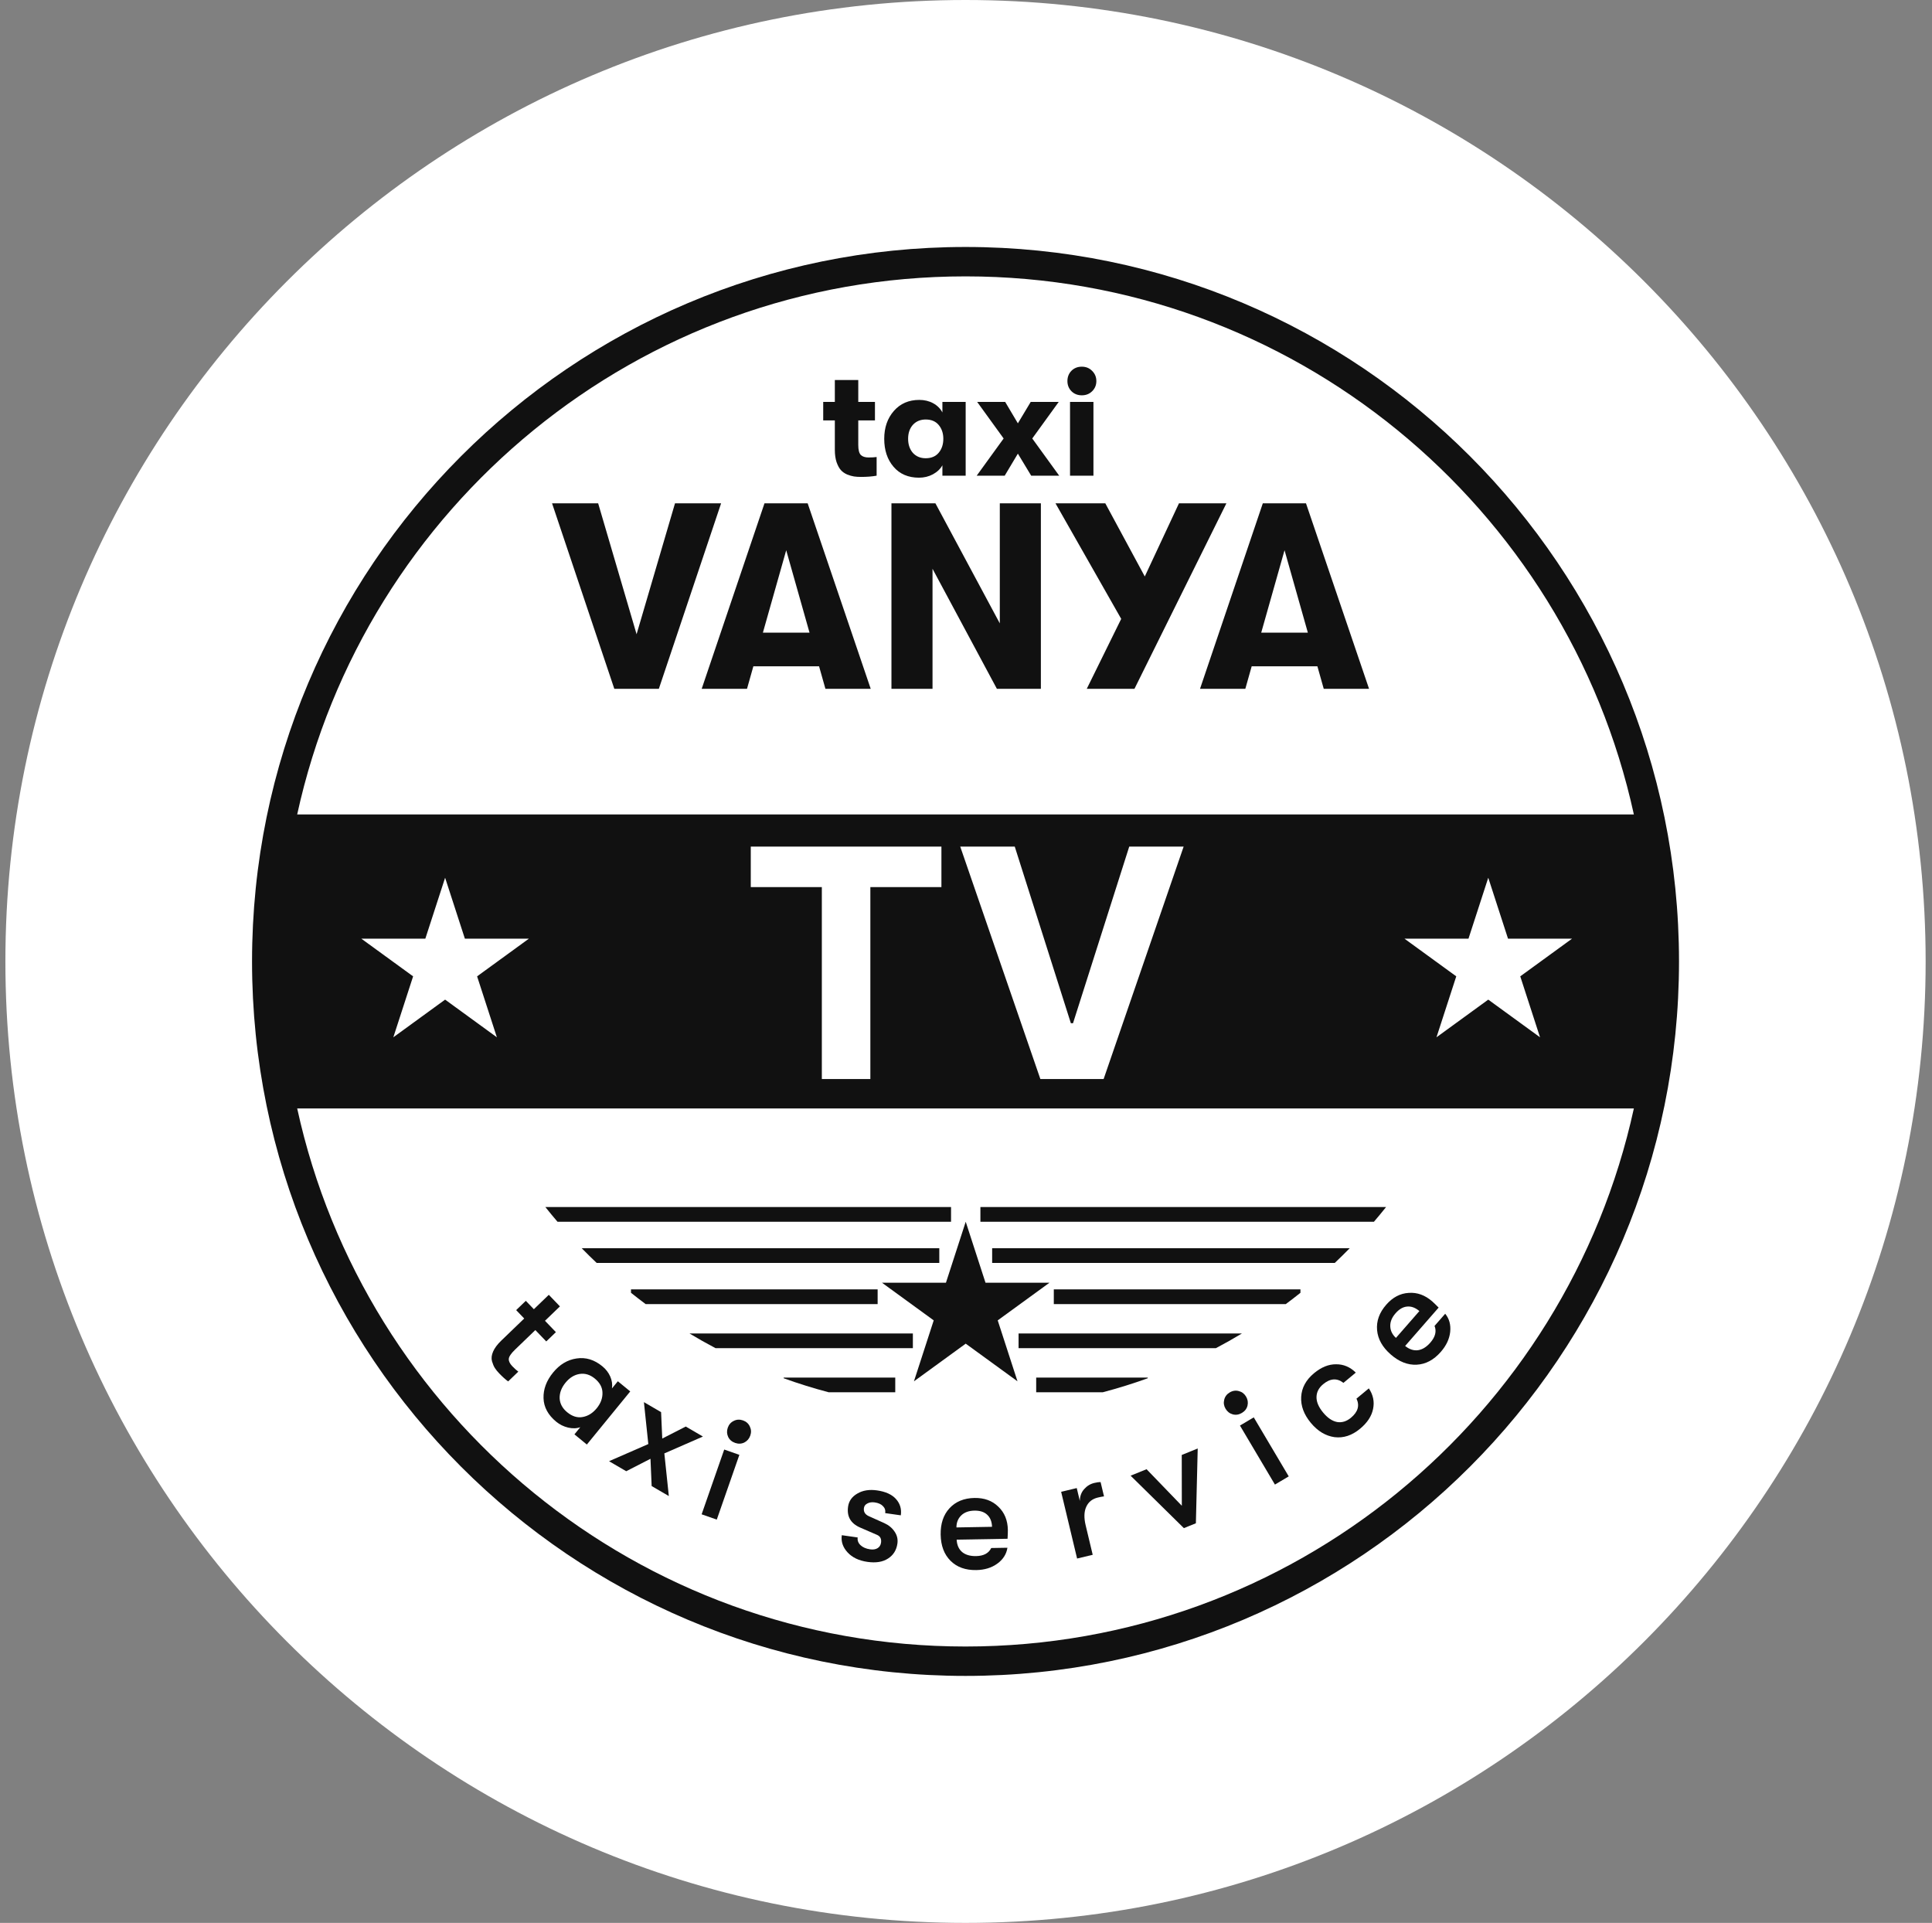<svg width="206" height="205" viewBox="0 0 206 205" fill="none" xmlns="http://www.w3.org/2000/svg">
<rect x="0" y="0" width="206" height="205" fill="#808080" stroke="none"/>
<path fill-rule="evenodd" clip-rule="evenodd" d="M205.322 102.5C205.322 159.109 159.487 205 102.948 205C46.409 205 0.575 159.109 0.575 102.5C0.575 45.891 46.409 0 102.948 0C159.487 0 205.322 45.891 205.322 102.5Z" fill="white"/>
<path d="M102.97 130.251L105.079 136.749H111.903L106.382 140.765L108.491 147.262L102.97 143.247L97.45 147.262L99.558 140.765L94.038 136.749H100.862L102.97 130.251Z" fill="#111111"/>
<path fill-rule="evenodd" clip-rule="evenodd" d="M179.025 102.5C179.025 144.567 144.965 178.669 102.95 178.669C60.934 178.669 26.874 144.567 26.874 102.5C26.874 60.432 60.934 26.33 102.95 26.33C144.965 26.33 179.025 60.432 179.025 102.5ZM174.211 86.827C167.047 54.022 137.863 29.464 102.95 29.464C68.037 29.464 38.852 54.022 31.688 86.827H174.211ZM174.211 118.172C167.047 150.977 137.863 175.535 102.95 175.535C68.037 175.535 38.852 150.977 31.688 118.172H174.211ZM80.052 94.576V90.256H100.379V94.576H92.802V115.038H87.629V94.576H80.052ZM114.181 109.084L108.199 90.256H102.386L110.93 115.038H117.674L126.206 90.256H120.405L114.411 109.084H114.181ZM47.46 93.575L49.568 100.073H56.392L50.871 104.088L52.98 110.586L47.46 106.57L41.939 110.586L44.048 104.088L38.527 100.073H45.351L47.46 93.575ZM160.794 100.073L158.686 93.575L156.577 100.073H149.753L155.274 104.088L153.165 110.586L158.686 106.57L164.206 110.586L162.098 104.088L167.618 100.073H160.794Z" fill="#111111"/>
<path d="M88.365 148.432H95.457V146.864H83.56V146.936C85.131 147.503 86.734 148.002 88.365 148.432Z" fill="#111111"/>
<path d="M76.298 143.73H97.335V142.162H73.518C74.428 142.71 75.355 143.233 76.298 143.73Z" fill="#111111"/>
<path d="M68.841 139.028H93.578V137.461H67.28V137.825C67.793 138.235 68.314 138.636 68.841 139.028Z" fill="#111111"/>
<path d="M63.618 134.639H100.153V133.072H62.025C62.546 133.605 63.077 134.127 63.618 134.639Z" fill="#111111"/>
<path d="M59.444 130.251H101.405V128.684H58.15C58.573 129.214 59.004 129.737 59.444 130.251Z" fill="#111111"/>
<path d="M122.38 146.936C120.81 147.503 119.207 148.002 117.576 148.432H110.484V146.864H122.38V146.936Z" fill="#111111"/>
<path d="M129.643 143.73H108.605V142.162H132.422C131.512 142.71 130.585 143.233 129.643 143.73Z" fill="#111111"/>
<path d="M137.099 139.028H112.362V137.461H138.66V137.825C138.147 138.235 137.627 138.636 137.099 139.028Z" fill="#111111"/>
<path d="M142.322 134.639H105.788V133.072H143.915C143.394 133.605 142.863 134.127 142.322 134.639Z" fill="#111111"/>
<path d="M146.496 130.251H104.536V128.684H147.79C147.368 129.214 146.936 129.737 146.496 130.251Z" fill="#111111"/>
<path d="M54.622 145.65C54.861 145.899 55.076 146.092 55.265 146.229L54.18 147.274C53.889 147.061 53.572 146.777 53.232 146.422C53.036 146.219 52.881 146.027 52.766 145.847C52.651 145.667 52.548 145.424 52.458 145.119C52.375 144.806 52.415 144.463 52.578 144.088C52.74 143.714 53.029 143.327 53.443 142.928L55.895 140.566L55.036 139.671L56.065 138.681L56.924 139.575L58.517 138.04L59.703 139.274L58.109 140.809L59.273 142.02L58.245 143.01L57.081 141.799L54.911 143.889C54.489 144.296 54.268 144.625 54.249 144.876C54.236 145.12 54.361 145.378 54.622 145.65Z" fill="#111111"/>
<path d="M59.321 151.581C58.439 150.858 57.983 150.018 57.954 149.062C57.925 148.105 58.265 147.193 58.973 146.326C59.675 145.467 60.509 144.967 61.476 144.826C62.449 144.677 63.365 144.954 64.223 145.657C64.604 145.968 64.885 146.335 65.069 146.755C65.252 147.176 65.313 147.598 65.251 148.02L65.877 147.255L67.2 148.339L62.573 154.002L61.25 152.917L61.875 152.152C61.488 152.295 61.051 152.308 60.564 152.193C60.092 152.077 59.678 151.873 59.321 151.581ZM60.479 150.562C61.021 151.006 61.573 151.174 62.134 151.066C62.704 150.964 63.2 150.654 63.624 150.136C64.048 149.617 64.253 149.069 64.239 148.49C64.234 147.917 63.96 147.409 63.418 146.965C62.908 146.547 62.364 146.386 61.787 146.48C61.224 146.574 60.727 146.884 60.297 147.41C59.867 147.937 59.658 148.49 59.672 149.069C59.7 149.646 59.969 150.144 60.479 150.562Z" fill="#111111"/>
<path d="M64.941 155.779L69.127 153.951L68.658 149.482L70.489 150.549L70.613 153.364L73.119 152.083L74.95 153.15L70.836 154.948L71.314 159.495L69.483 158.428L69.358 155.521L66.771 156.847L64.941 155.779Z" fill="#111111"/>
<path d="M79.359 153.788C79.052 153.935 78.727 153.949 78.381 153.828C78.035 153.707 77.788 153.493 77.64 153.187C77.496 152.87 77.482 152.544 77.599 152.208C77.716 151.872 77.928 151.63 78.234 151.483C78.544 151.325 78.872 151.307 79.218 151.428C79.564 151.548 79.809 151.767 79.953 152.084C80.101 152.39 80.117 152.712 79.999 153.047C79.882 153.383 79.669 153.63 79.359 153.788ZM74.812 161.441L77.22 154.536L78.835 155.101L76.427 162.006L74.812 161.441Z" fill="#111111"/>
<path d="M92.494 166.513C91.582 166.384 90.874 166.046 90.371 165.499C89.867 164.952 89.662 164.342 89.757 163.668L91.451 163.909C91.407 164.219 91.506 164.492 91.748 164.727C91.999 164.964 92.343 165.113 92.778 165.175C93.099 165.22 93.364 165.179 93.573 165.05C93.781 164.921 93.903 164.727 93.94 164.468C93.999 164.053 93.853 163.774 93.504 163.629L91.712 162.852C90.706 162.413 90.278 161.671 90.426 160.625C90.511 160.024 90.841 159.558 91.416 159.228C91.992 158.887 92.69 158.774 93.508 158.89C94.43 159.021 95.105 159.328 95.534 159.812C95.972 160.297 96.144 160.876 96.049 161.549L94.386 161.313C94.429 161.013 94.348 160.764 94.143 160.565C93.951 160.359 93.657 160.227 93.264 160.171C92.963 160.129 92.704 160.166 92.487 160.283C92.271 160.39 92.148 160.552 92.117 160.769C92.061 161.163 92.232 161.452 92.629 161.635L94.283 162.377C94.76 162.592 95.129 162.898 95.39 163.294C95.652 163.68 95.751 164.101 95.687 164.557C95.587 165.262 95.253 165.795 94.684 166.158C94.125 166.523 93.395 166.641 92.494 166.513Z" fill="#111111"/>
<path d="M107.463 163.105C107.466 163.293 107.456 163.608 107.432 164.048L102.003 164.142C102.034 164.717 102.23 165.158 102.591 165.466C102.952 165.763 103.446 165.906 104.074 165.895C104.879 165.881 105.419 165.595 105.691 165.035L107.417 165.005C107.314 165.687 106.953 166.253 106.333 166.704C105.723 167.143 104.979 167.371 104.1 167.386C102.949 167.406 102.033 167.077 101.352 166.398C100.67 165.719 100.319 164.789 100.298 163.607C100.278 162.435 100.591 161.498 101.238 160.796C101.895 160.084 102.784 159.718 103.903 159.698C104.949 159.68 105.797 159.989 106.446 160.627C107.106 161.254 107.445 162.08 107.463 163.105ZM101.98 162.84L105.777 162.773C105.757 162.209 105.582 161.777 105.252 161.48C104.933 161.182 104.481 161.038 103.895 161.048C103.299 161.059 102.831 161.229 102.491 161.559C102.152 161.89 101.981 162.316 101.98 162.84Z" fill="#111111"/>
<path d="M114.846 166.155L113.145 159.042L114.809 158.643L115.137 160.017C115.145 159.509 115.298 159.091 115.595 158.761C115.891 158.422 116.252 158.2 116.679 158.098C116.954 158.032 117.178 158 117.35 158.002L117.715 159.528C117.537 159.55 117.316 159.592 117.052 159.655C116.461 159.797 116.051 160.126 115.82 160.644C115.586 161.152 115.566 161.808 115.758 162.612L116.51 165.757L114.846 166.155Z" fill="#111111"/>
<path d="M126.231 162.914L120.551 157.323L122.253 156.634L126.012 160.53L126.005 155.113L127.707 154.424L127.511 162.395L126.231 162.914Z" fill="#111111"/>
<path d="M133.015 149.858C132.931 150.188 132.732 150.446 132.417 150.633C132.102 150.82 131.78 150.871 131.45 150.787C131.116 150.694 130.857 150.495 130.676 150.188C130.495 149.882 130.446 149.564 130.53 149.234C130.609 148.895 130.806 148.633 131.121 148.446C131.435 148.259 131.76 148.212 132.095 148.305C132.425 148.389 132.68 148.584 132.862 148.89C133.043 149.196 133.094 149.519 133.015 149.858ZM135.94 158.271L132.211 151.979L133.682 151.105L137.411 157.397L135.94 158.271Z" fill="#111111"/>
<path d="M145.015 152.321C144.154 153.036 143.246 153.334 142.292 153.215C141.339 153.081 140.495 152.571 139.761 151.684C139.027 150.797 138.686 149.877 138.738 148.923C138.792 147.954 139.249 147.112 140.11 146.397C140.883 145.755 141.667 145.438 142.46 145.446C143.256 145.439 143.956 145.735 144.561 146.334L143.245 147.427C142.559 146.894 141.838 146.942 141.081 147.57C140.614 147.957 140.378 148.418 140.373 148.953C140.369 149.473 140.604 150.019 141.078 150.592C141.551 151.164 142.047 151.5 142.565 151.601C143.084 151.687 143.577 151.536 144.044 151.148C144.793 150.527 144.99 149.847 144.636 149.107L145.952 148.015C146.415 148.705 146.566 149.437 146.404 150.21C146.251 150.976 145.788 151.68 145.015 152.321Z" fill="#111111"/>
<path d="M152.718 138.747C152.859 138.871 153.085 139.089 153.395 139.402L149.823 143.492C150.27 143.855 150.729 144.006 151.199 143.945C151.661 143.877 152.099 143.607 152.512 143.134C153.042 142.527 153.191 141.935 152.959 141.357L154.095 140.057C154.531 140.592 154.708 141.24 154.626 142.002C154.542 142.75 154.212 143.455 153.633 144.116C152.876 144.983 152.018 145.441 151.058 145.49C150.098 145.54 149.173 145.175 148.283 144.396C147.402 143.624 146.918 142.762 146.832 141.81C146.745 140.844 147.069 139.94 147.806 139.097C148.494 138.309 149.292 137.888 150.2 137.835C151.107 137.767 151.946 138.071 152.718 138.747ZM148.843 142.633L151.342 139.773C150.91 139.409 150.473 139.249 150.031 139.293C149.596 139.33 149.186 139.568 148.801 140.01C148.408 140.459 148.221 140.92 148.238 141.394C148.255 141.868 148.456 142.281 148.843 142.633Z" fill="#111111"/>
<path d="M92.606 48.771C92.954 48.771 93.243 48.755 93.471 48.722V50.713C92.993 50.8 92.438 50.844 91.806 50.844C91.524 50.844 91.273 50.828 91.056 50.795C90.838 50.762 90.593 50.692 90.321 50.583C90.049 50.463 89.826 50.305 89.652 50.109C89.478 49.914 89.326 49.631 89.195 49.261C89.075 48.891 89.015 48.456 89.015 47.955V44.821H87.775V42.846H89.015V40.512H91.513V42.846H93.292V44.821H91.513V47.433C91.513 47.966 91.605 48.325 91.79 48.51C91.975 48.684 92.247 48.771 92.606 48.771ZM97.987 50.926C96.844 50.926 95.941 50.539 95.277 49.767C94.613 48.994 94.281 47.998 94.281 46.78C94.281 45.583 94.624 44.593 95.31 43.809C95.995 43.026 96.898 42.634 98.019 42.634C98.574 42.634 99.069 42.754 99.504 42.993C99.94 43.232 100.266 43.559 100.484 43.972V42.846H102.965V50.713H100.484V49.603C100.266 49.995 99.929 50.316 99.472 50.566C99.026 50.806 98.531 50.926 97.987 50.926ZM98.705 48.853C99.303 48.853 99.766 48.657 100.092 48.265C100.418 47.873 100.582 47.378 100.582 46.78C100.582 46.192 100.418 45.703 100.092 45.311C99.766 44.919 99.303 44.723 98.705 44.723C98.139 44.723 97.682 44.914 97.334 45.294C96.996 45.675 96.828 46.17 96.828 46.78C96.828 47.389 96.996 47.89 97.334 48.281C97.682 48.662 98.139 48.853 98.705 48.853ZM104.14 50.713L107.013 46.747L104.189 42.846H107.176L108.531 45.131L109.902 42.846H112.889L110.065 46.747L112.938 50.713H109.951L108.531 48.363L107.127 50.713H104.14ZM116.458 41.703C116.165 41.997 115.795 42.144 115.349 42.144C114.902 42.144 114.532 41.997 114.239 41.703C113.956 41.41 113.814 41.051 113.814 40.626C113.814 40.191 113.956 39.827 114.239 39.533C114.532 39.239 114.902 39.092 115.349 39.092C115.795 39.092 116.165 39.244 116.458 39.549C116.752 39.843 116.899 40.202 116.899 40.626C116.899 41.051 116.752 41.41 116.458 41.703ZM114.092 50.713V42.846H116.589V50.713H114.092Z" fill="#111111"/>
<path d="M65.502 73.436L58.864 53.661H63.779L67.876 67.616L71.972 53.661H76.887L70.249 73.436H65.502ZM88.011 73.436L87.333 71.034H80.327L79.649 73.436H74.818L81.513 53.661H86.118L92.841 73.436H88.011ZM81.344 67.447H86.316L83.83 58.661L81.344 67.447ZM95.051 73.436V53.661H99.74L106.605 66.458V53.661H110.984V73.436H106.294L99.43 60.638V73.436H95.051ZM125.707 53.661H130.764L120.961 73.436H115.876L119.549 65.978L112.543 53.661H117.854L122.063 61.458L125.707 53.661ZM141.145 73.436L140.467 71.034H133.461L132.783 73.436H127.952L134.647 53.661H139.252L145.976 73.436H141.145ZM134.478 67.447H139.45L136.964 58.661L134.478 67.447Z" fill="#111111"/>
</svg>
